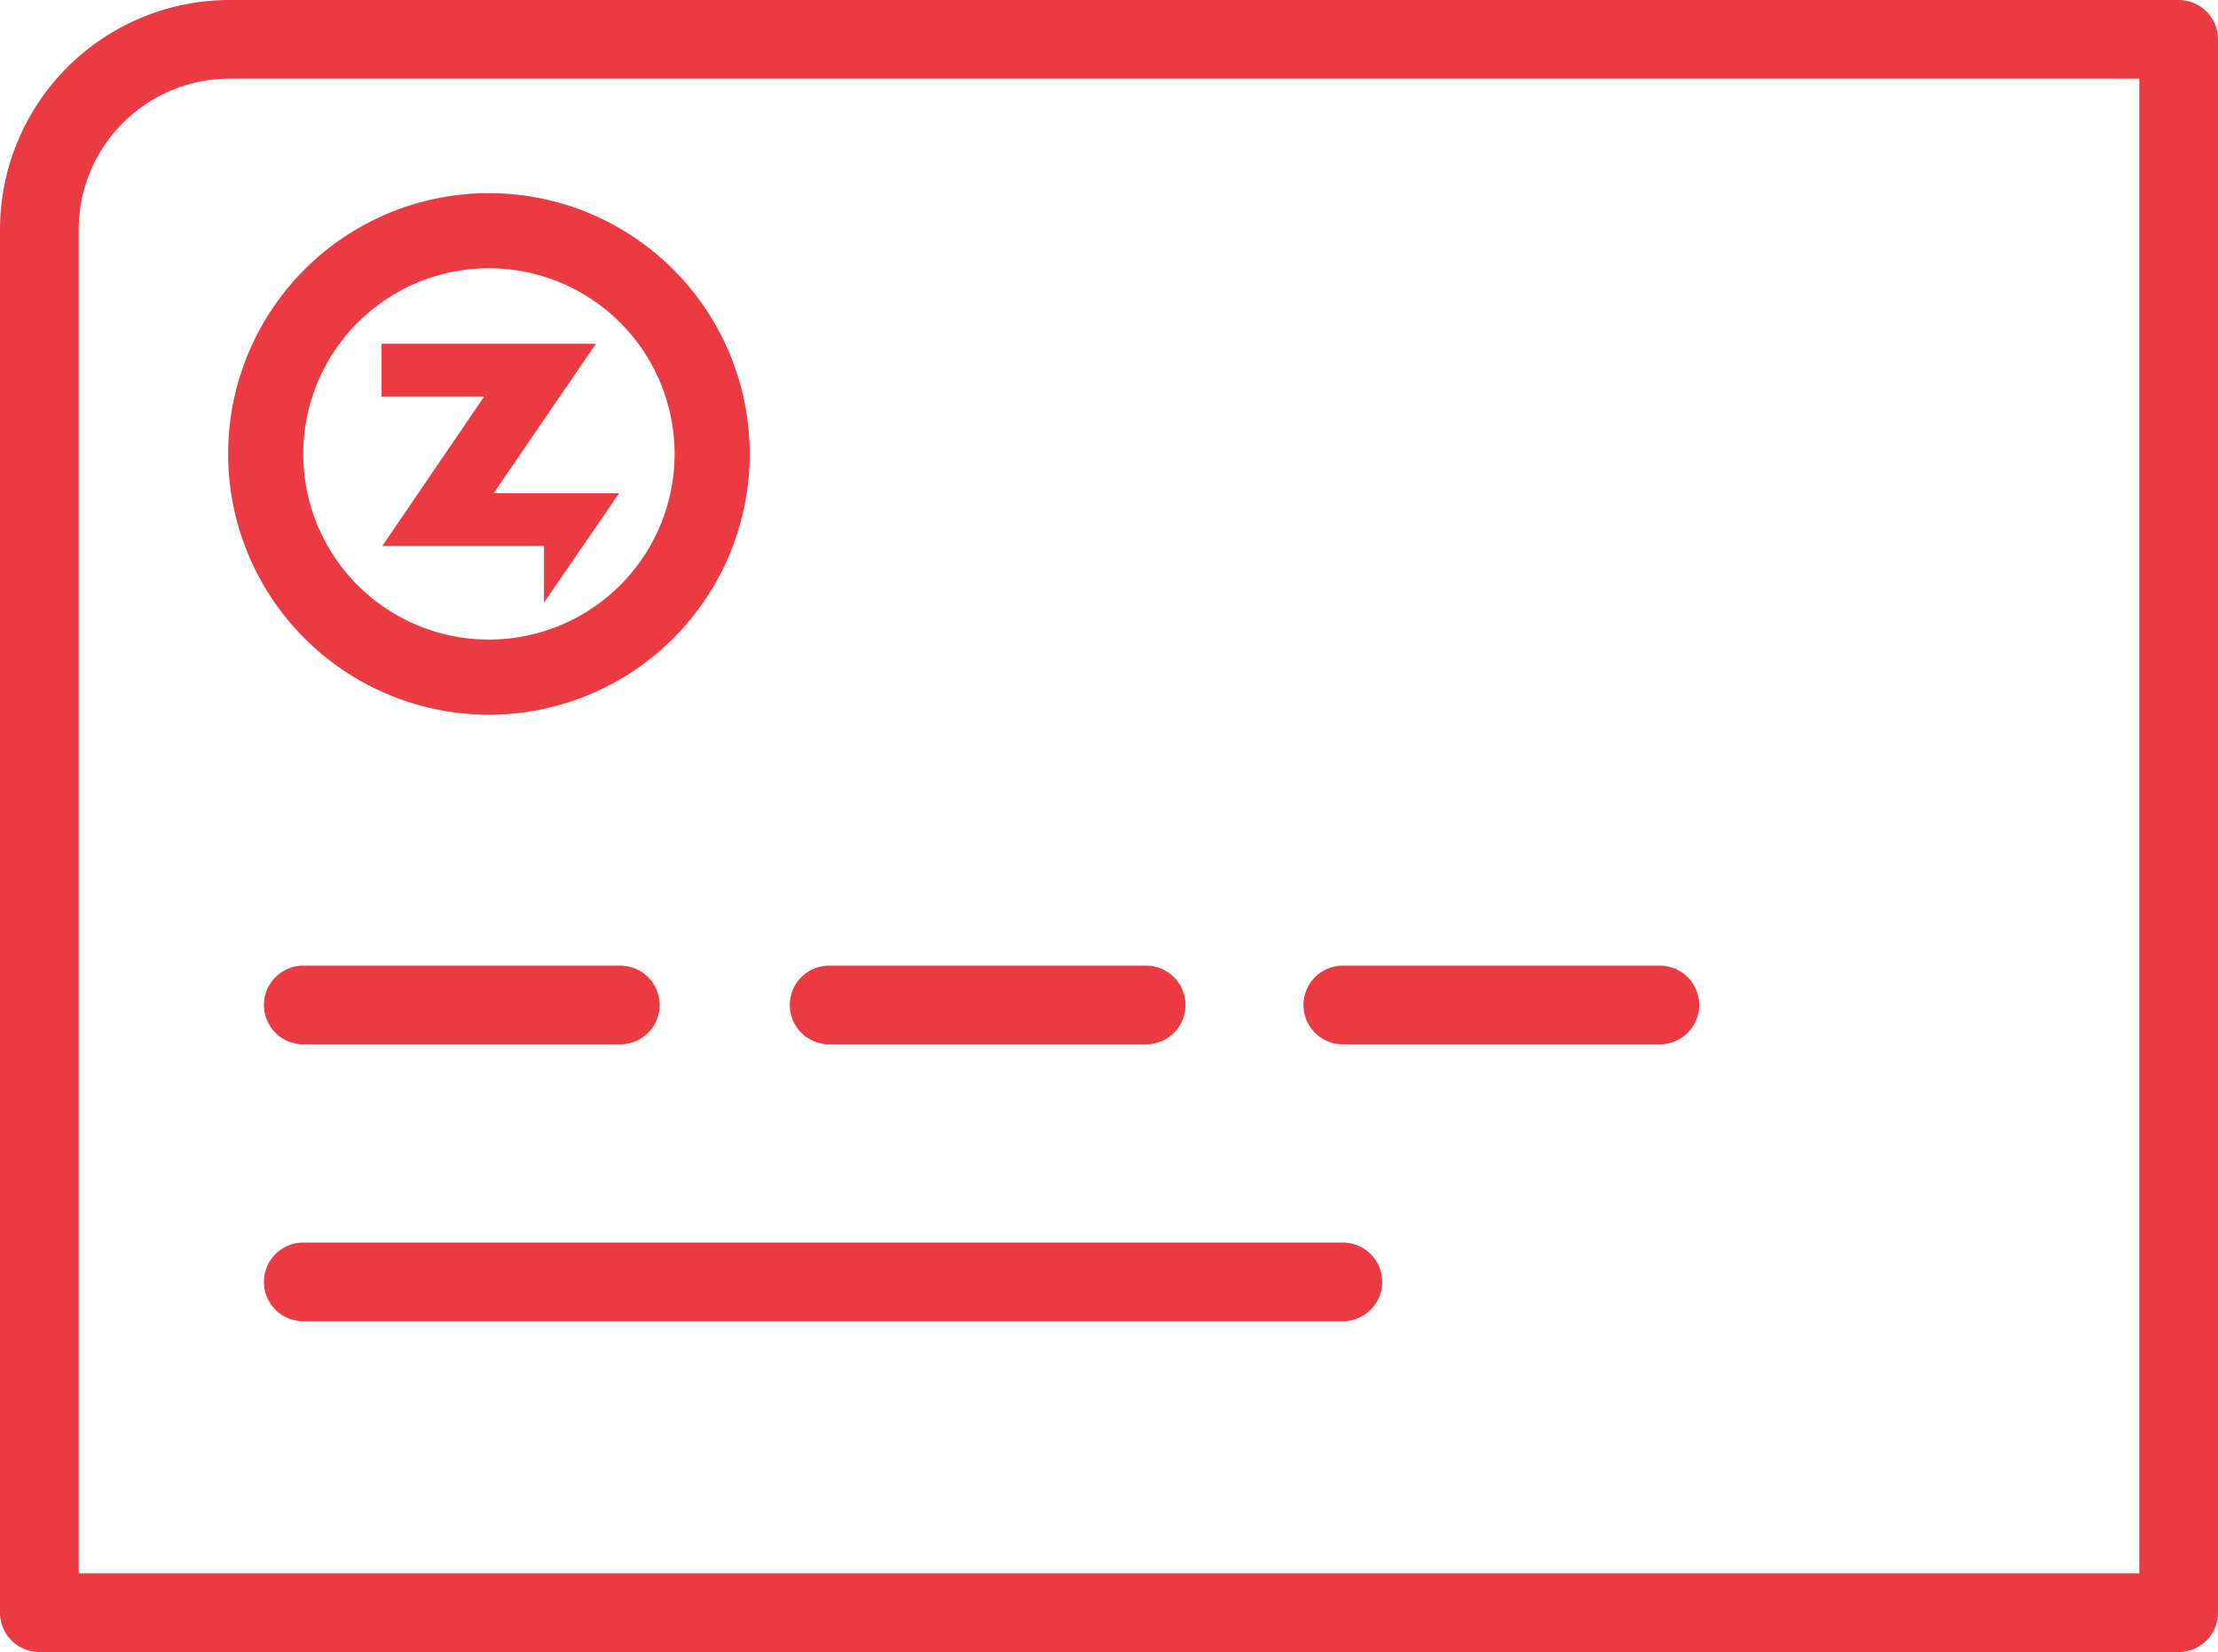 <svg xmlns="http://www.w3.org/2000/svg" viewBox="0 0 56.39 42.01"><defs><style>.cls-1{fill:#eb3a42;}</style></defs><title>z card</title><g id="Layer_2" data-name="Layer 2"><g id="Layer_1-2" data-name="Layer 1"><path class="cls-1" d="M55.39,42H1a1,1,0,0,1-1-1V5.83A5.84,5.84,0,0,1,5.83,0H55.39a1,1,0,0,1,1,1V41A1,1,0,0,1,55.39,42ZM2,40H54.39V2H5.83A3.84,3.84,0,0,0,2,5.83Z"/><path class="cls-1" d="M12.43,4.91a6.63,6.63,0,1,0,6.63,6.63A6.63,6.63,0,0,0,12.43,4.91Zm0,11.35a4.72,4.72,0,1,1,4.72-4.72A4.72,4.72,0,0,1,12.43,16.26Z"/><polygon class="cls-1" points="15.74 12.54 12.55 12.54 15.15 8.74 9.7 8.74 9.7 10.08 12.31 10.08 9.72 13.88 13.83 13.88 13.83 15.32 15.74 12.54"/><path class="cls-1" d="M15.77,26.55H7.71a1,1,0,1,1,0-2h8.06a1,1,0,0,1,0,2Z"/><path class="cls-1" d="M29.14,26.55H21.08a1,1,0,0,1,0-2h8.06a1,1,0,0,1,0,2Z"/><path class="cls-1" d="M42.2,26.55H34.14a1,1,0,0,1,0-2H42.2a1,1,0,0,1,0,2Z"/><path class="cls-1" d="M34.14,33.59H7.71a1,1,0,0,1,0-2H34.14a1,1,0,0,1,0,2Z"/></g></g></svg>